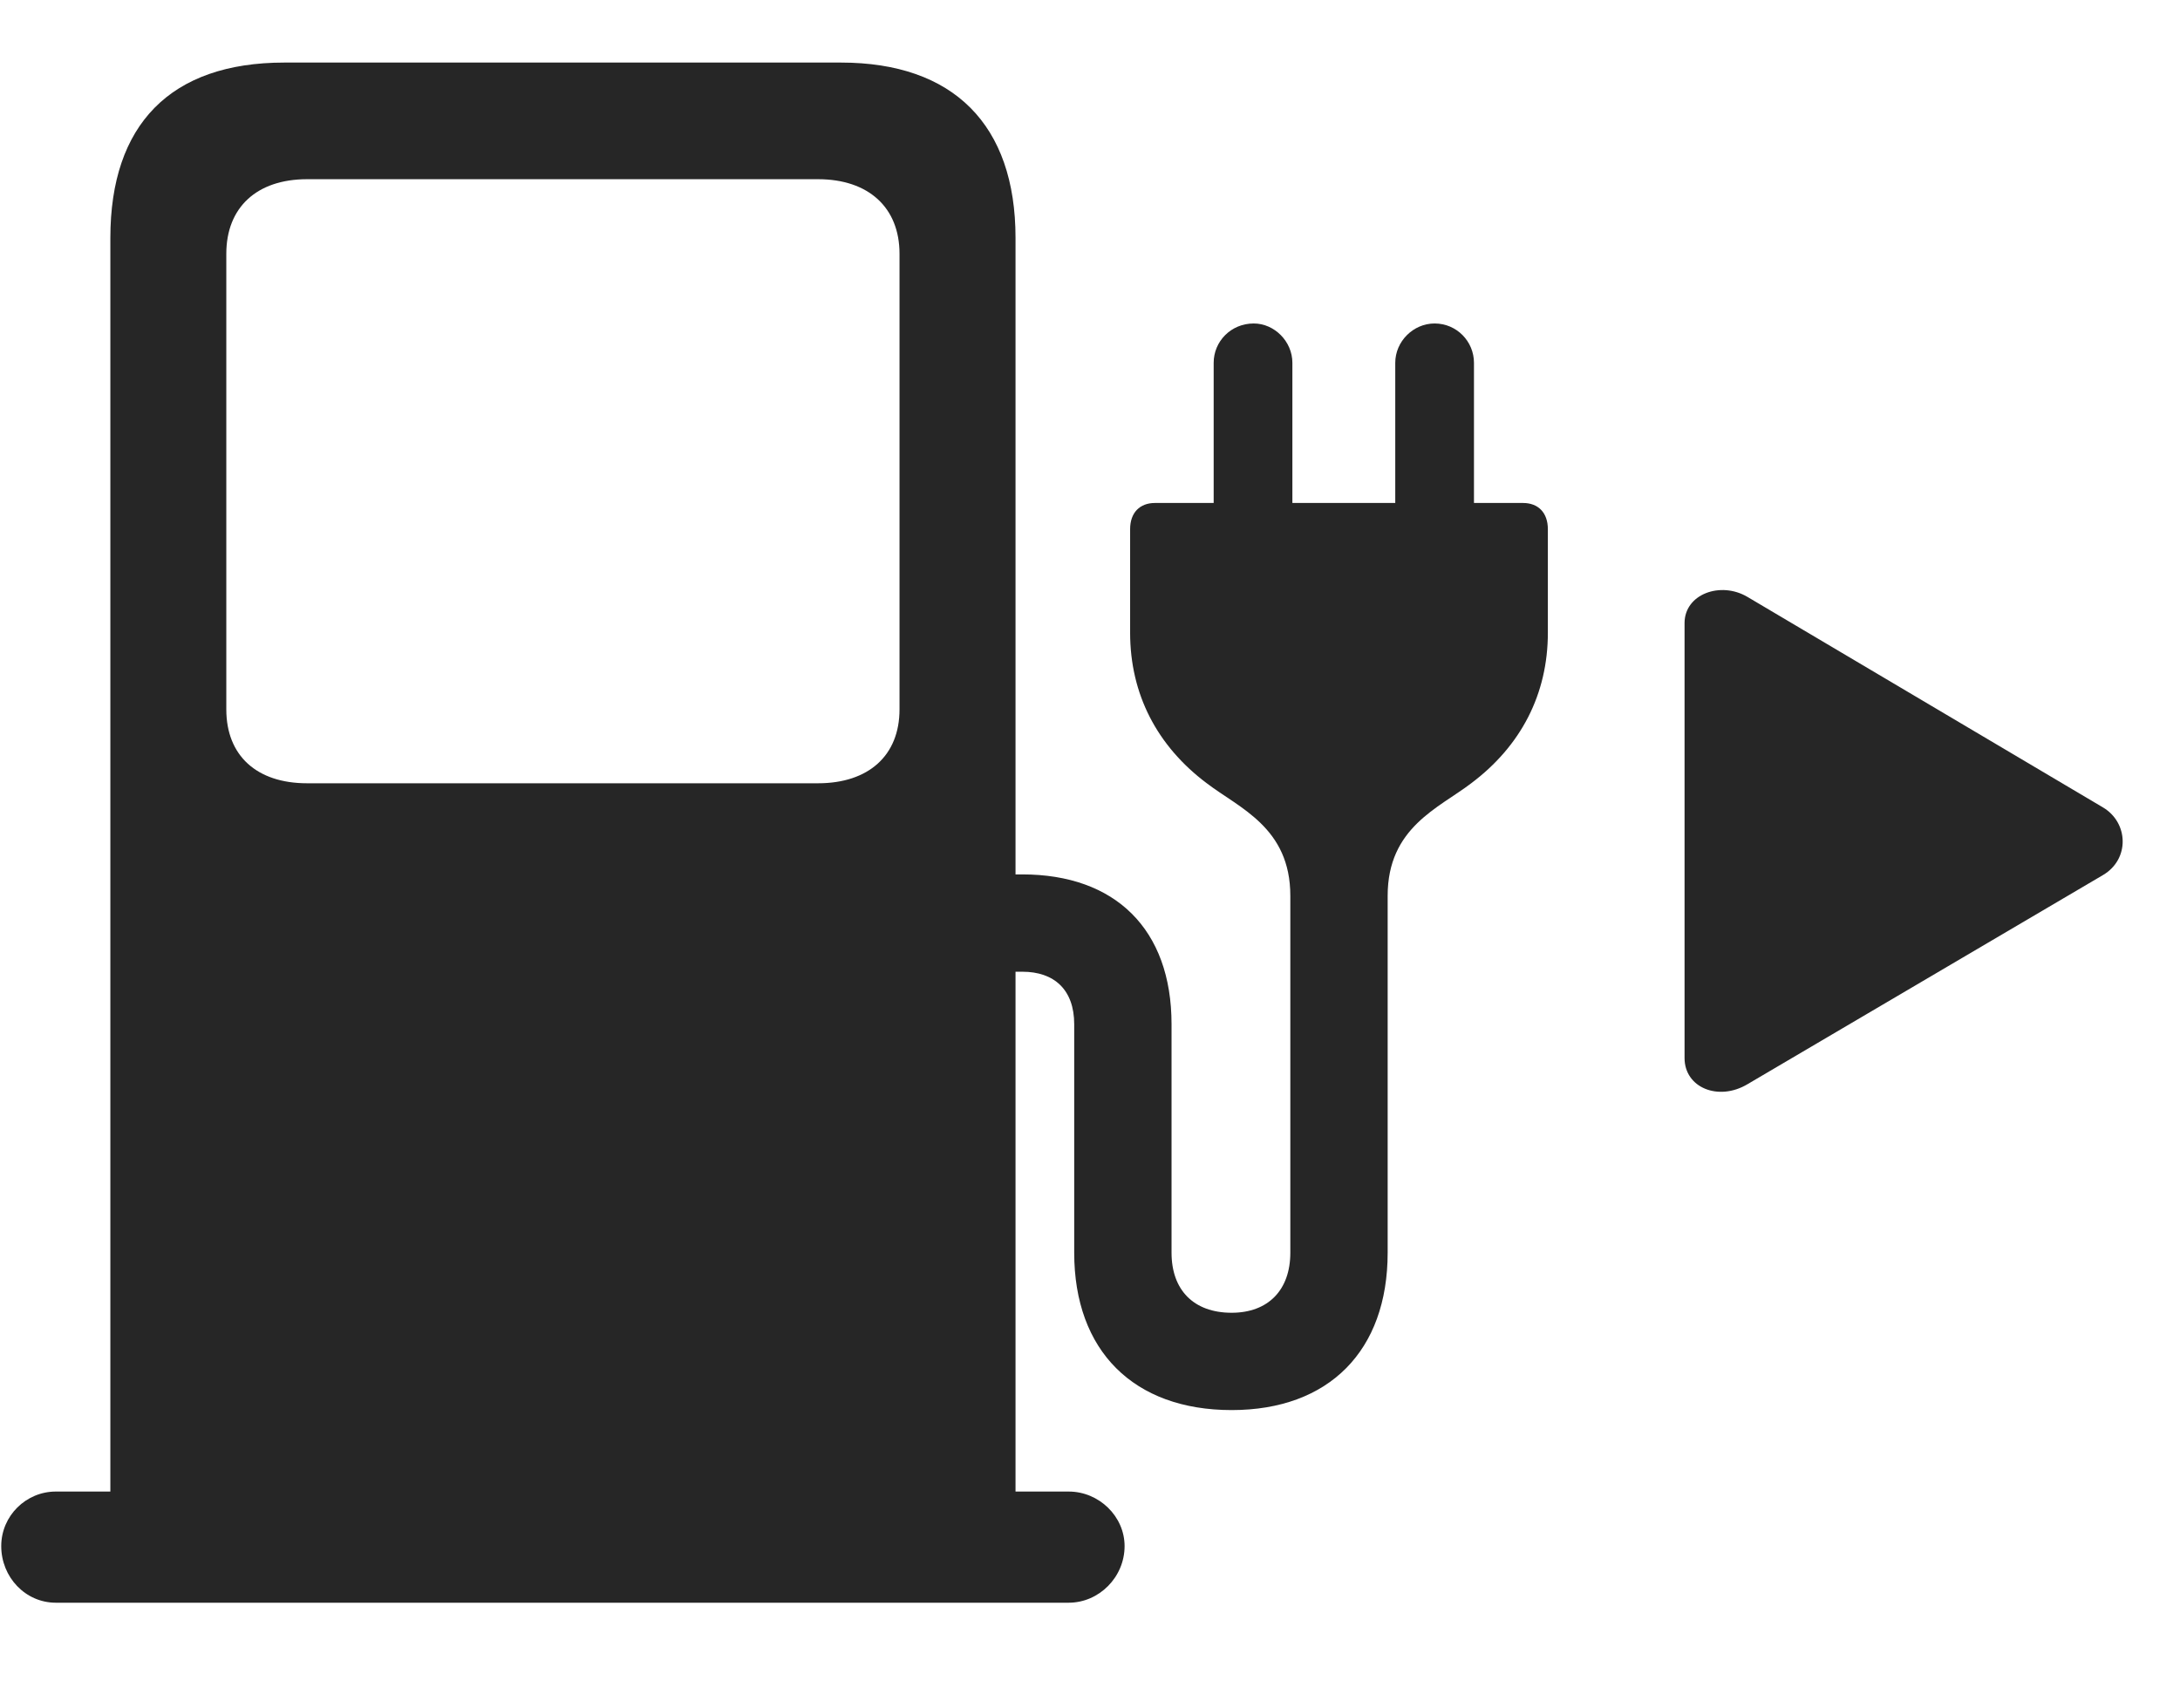 <svg width="37" height="29" viewBox="0 0 37 29" fill="currentColor" xmlns="http://www.w3.org/2000/svg">
<g clip-path="url(#clip0_2207_35844)">
<path d="M17.236 26.327V4.038C17.236 2.116 16.181 1.062 14.271 1.062H4.826C2.892 1.062 1.873 2.116 1.873 4.038V26.327H17.236ZM5.212 13.296C4.357 13.296 3.841 12.827 3.841 12.042V4.308C3.841 3.522 4.357 3.042 5.212 3.042H13.884C14.74 3.042 15.267 3.522 15.267 4.308V12.042C15.267 12.827 14.74 13.296 13.884 13.296H5.212ZM0.021 26.245C0.021 26.772 0.431 27.206 0.947 27.206H18.138C18.654 27.206 19.087 26.772 19.087 26.245C19.087 25.741 18.654 25.319 18.138 25.319H0.947C0.443 25.319 0.021 25.73 0.021 26.245ZM20.599 8.772H21.935V6.159C21.935 5.796 21.63 5.491 21.279 5.491C20.892 5.491 20.599 5.796 20.599 6.159V8.772ZM25.017 8.772V6.159C25.017 5.796 24.724 5.491 24.349 5.491C23.986 5.491 23.681 5.796 23.681 6.159V8.772H25.017ZM16.697 16.495H17.353C17.892 16.495 18.232 16.8 18.232 17.386V21.265C18.232 22.929 19.24 23.936 20.904 23.936C22.556 23.936 23.552 22.929 23.552 21.265V15.206C23.552 14.046 24.419 13.718 24.97 13.296C25.814 12.663 26.271 11.784 26.271 10.741V8.983C26.271 8.702 26.107 8.538 25.849 8.538H19.603C19.345 8.538 19.181 8.702 19.181 8.983V10.741C19.181 11.784 19.638 12.663 20.482 13.296C21.033 13.718 21.9 14.046 21.9 15.206V21.265C21.9 21.897 21.525 22.284 20.904 22.284C20.259 22.284 19.884 21.897 19.884 21.265V17.386C19.884 15.768 18.923 14.843 17.353 14.843H16.697V16.495Z" fill="currentColor" fill-opacity="0.85"/>
<path d="M35.693 13.706L29.658 10.132C29.201 9.862 28.591 10.085 28.591 10.577V17.96C28.591 18.464 29.166 18.698 29.658 18.405L35.693 14.854C36.15 14.585 36.127 13.964 35.693 13.706Z" fill="currentColor" fill-opacity="0.85"/>
</g>
<defs>
<clipPath id="clip0_2207_35844">
<rect width="36.006" height="26.145" fill="currentColor" transform="translate(0.021 1.062)"/>
</clipPath>
</defs>
</svg>
